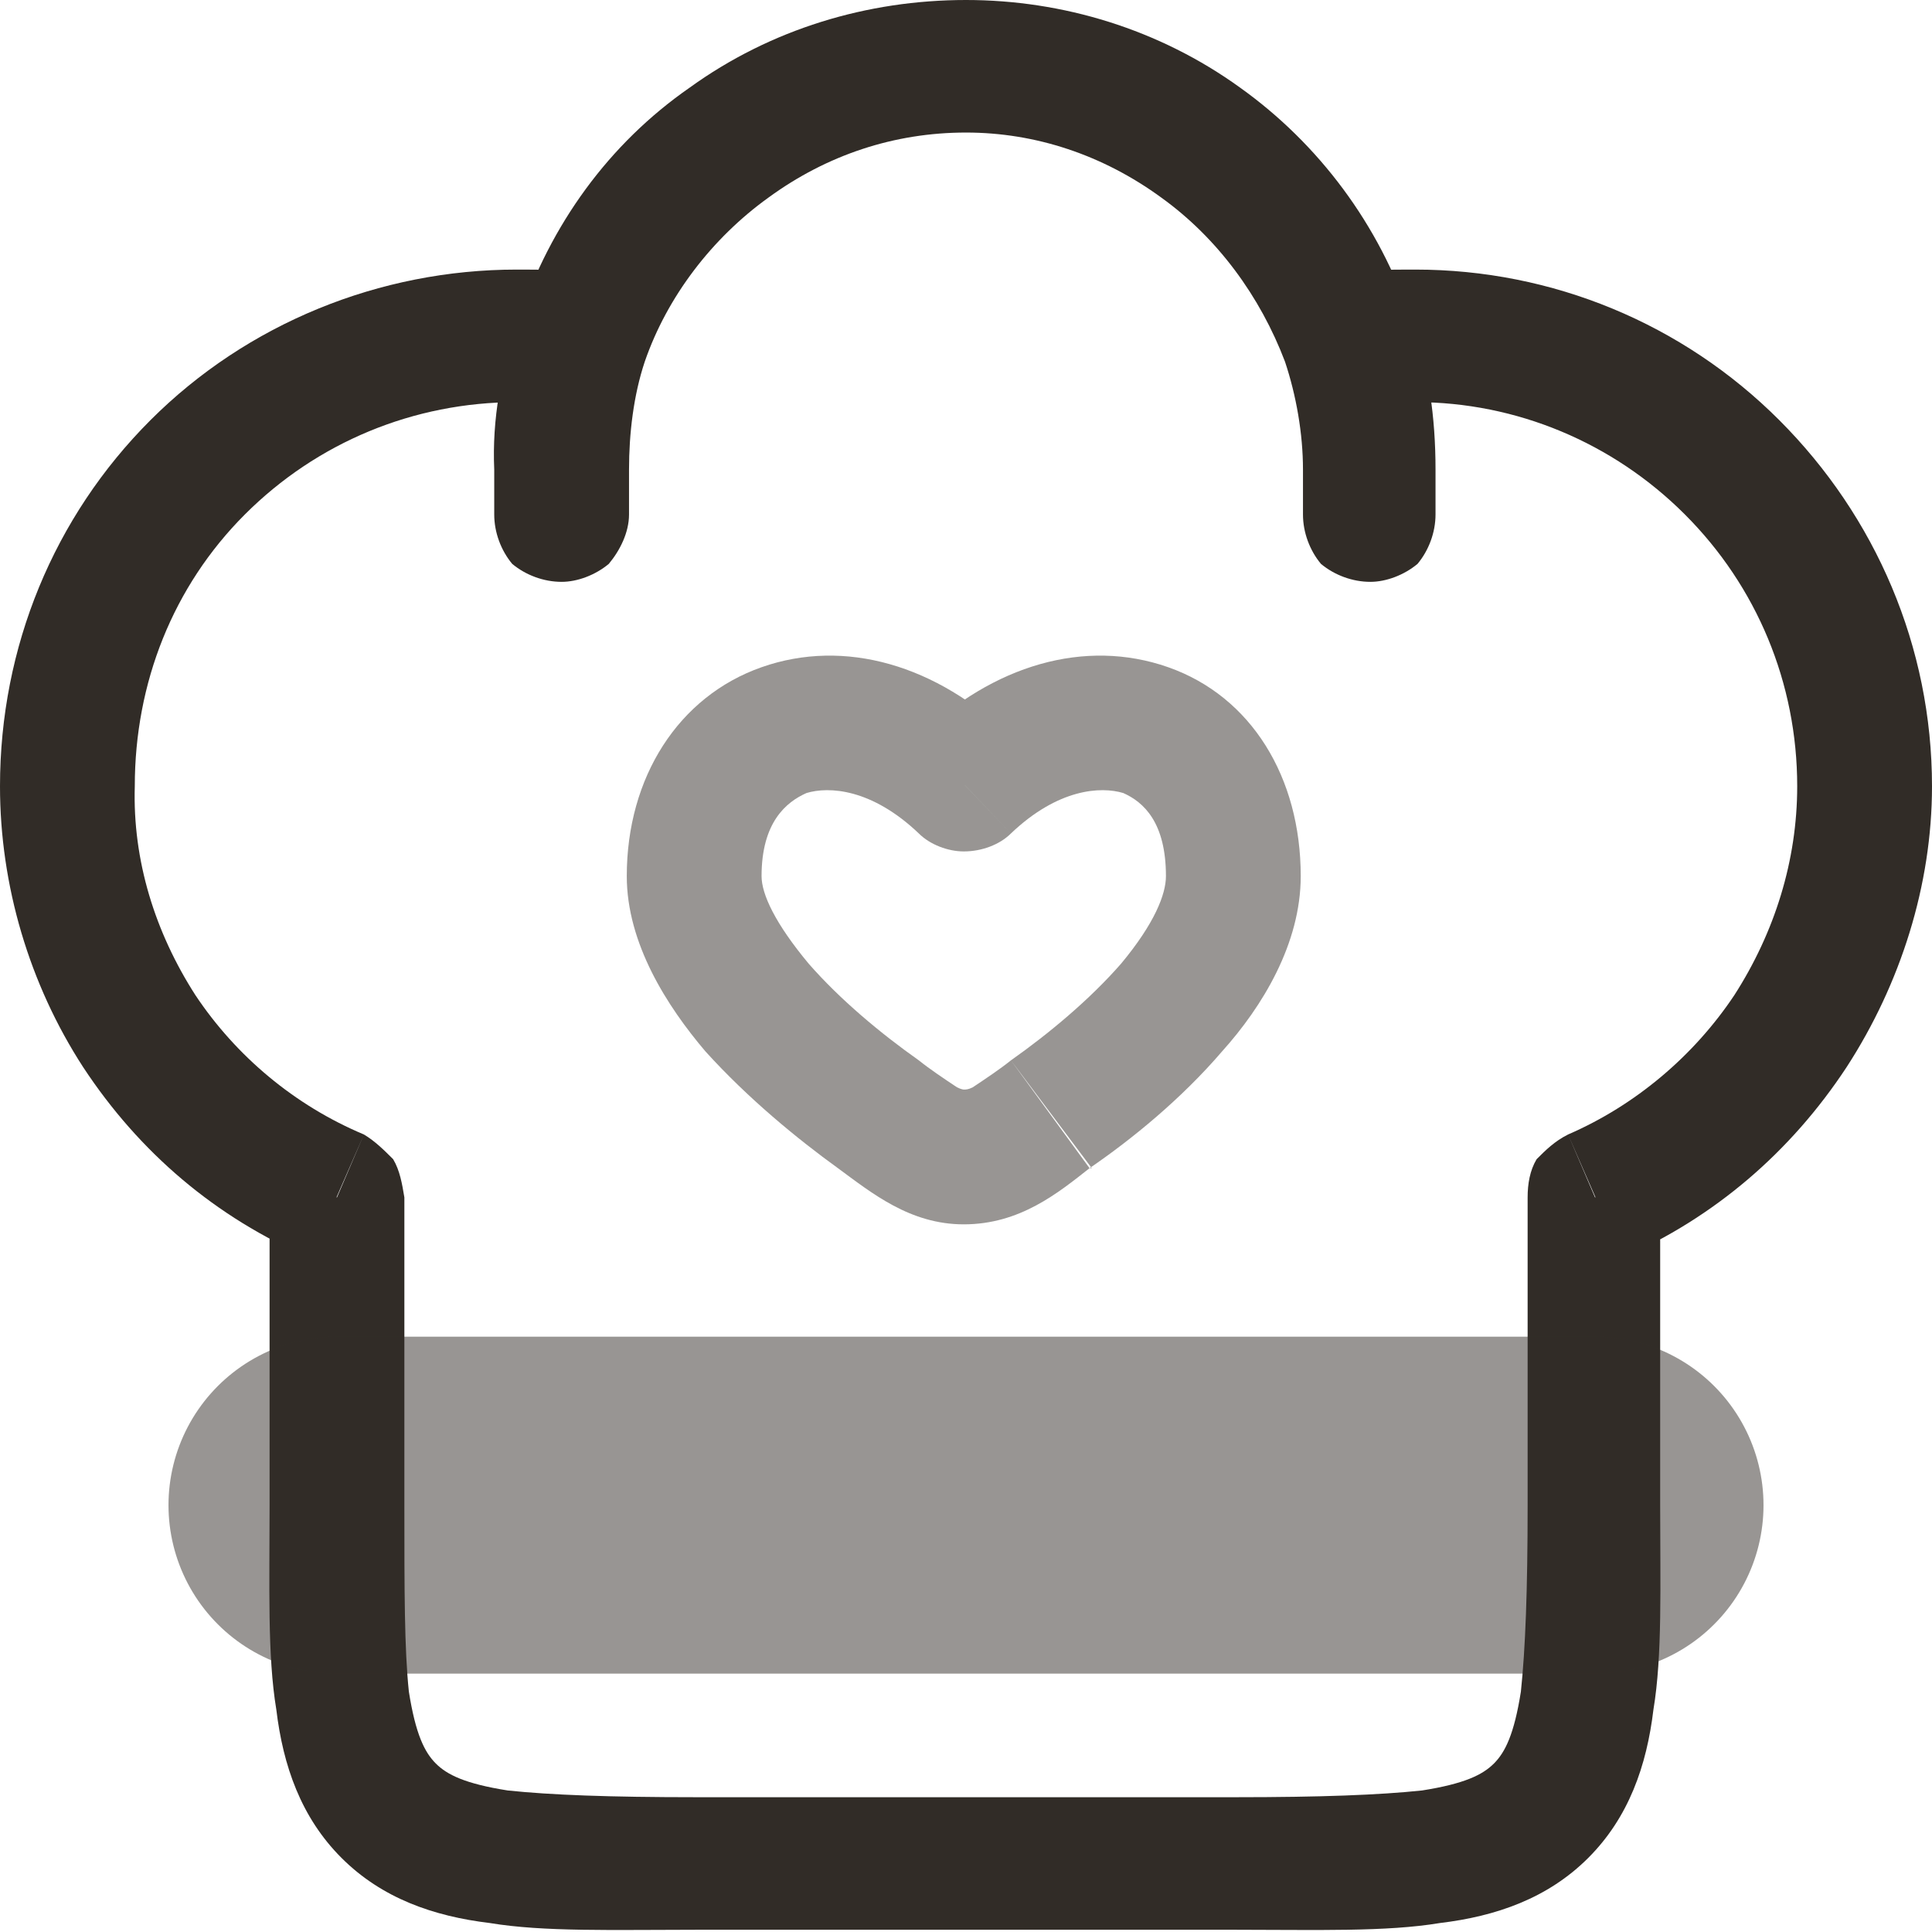 <svg width="8.6" height="8.601" viewBox="0 0 8.6 8.601" fill="none" xmlns="http://www.w3.org/2000/svg" xmlns:xlink="http://www.w3.org/1999/xlink">
	<desc>
			Created with Pixso.
	</desc>
	<defs/>
	<path id="Vector" d="M1.5 5.33L1.8 5.33C1.79 5.27 1.78 5.21 1.75 5.16C1.71 5.12 1.67 5.08 1.62 5.05L1.5 5.33ZM7.1 5.33L6.98 5.05C6.92 5.08 6.88 5.12 6.84 5.16C6.81 5.21 6.8 5.27 6.8 5.33L7.1 5.33ZM5.8 2.29C5.8 2.37 5.83 2.45 5.88 2.51C5.94 2.56 6.02 2.59 6.1 2.59C6.17 2.59 6.25 2.56 6.31 2.51C6.36 2.45 6.39 2.37 6.39 2.29L5.8 2.29ZM2.2 2.29C2.2 2.37 2.23 2.45 2.28 2.51C2.34 2.56 2.42 2.59 2.5 2.59C2.57 2.59 2.65 2.56 2.71 2.51C2.76 2.45 2.8 2.37 2.8 2.29L2.2 2.29ZM2.3 1.2C1.69 1.2 1.1 1.44 0.67 1.87C0.24 2.3 0 2.88 0 3.5L0.6 3.5C0.6 3.04 0.77 2.61 1.09 2.29C1.41 1.97 1.84 1.79 2.3 1.79L2.3 1.2ZM6.3 1.79C6.75 1.79 7.18 1.97 7.5 2.29C7.82 2.61 8 3.04 8 3.5L8.6 3.5C8.6 2.88 8.35 2.3 7.92 1.87C7.49 1.44 6.91 1.2 6.3 1.2L6.3 1.79ZM5.5 8L3.1 8L3.1 8.59L5.5 8.59L5.5 8ZM3.1 8C2.71 8 2.45 7.99 2.26 7.97C2.07 7.94 1.99 7.9 1.94 7.85L1.52 8.27C1.7 8.45 1.93 8.53 2.18 8.56C2.42 8.6 2.73 8.59 3.1 8.59L3.1 8ZM1.2 6.7C1.2 7.06 1.19 7.37 1.23 7.61C1.26 7.86 1.34 8.09 1.52 8.27L1.94 7.85C1.89 7.8 1.85 7.72 1.82 7.53C1.8 7.34 1.8 7.08 1.8 6.7L1.2 6.7ZM6.8 6.7C6.8 7.08 6.79 7.34 6.77 7.53C6.74 7.72 6.7 7.8 6.65 7.85L7.07 8.27C7.25 8.09 7.33 7.86 7.36 7.61C7.4 7.37 7.39 7.06 7.39 6.7L6.8 6.7ZM5.5 8.59C5.86 8.59 6.17 8.6 6.41 8.56C6.66 8.53 6.89 8.45 7.07 8.27L6.65 7.85C6.6 7.9 6.52 7.94 6.33 7.97C6.14 7.99 5.88 8 5.5 8L5.5 8.59ZM2.3 1.79C2.38 1.79 2.46 1.8 2.55 1.81L2.63 1.22C2.52 1.2 2.41 1.2 2.3 1.2L2.3 1.79ZM4.3 0C3.86 0 3.43 0.13 3.07 0.39C2.71 0.64 2.45 1 2.31 1.42L2.87 1.61C2.97 1.32 3.17 1.06 3.42 0.88C3.68 0.69 3.98 0.59 4.3 0.59L4.3 0ZM2.31 1.42C2.23 1.64 2.19 1.87 2.2 2.09L2.8 2.09C2.8 1.93 2.82 1.76 2.87 1.61L2.31 1.42ZM6.3 1.2C6.18 1.2 6.07 1.2 5.96 1.22L6.04 1.81C6.13 1.8 6.21 1.79 6.3 1.79L6.3 1.2ZM4.3 0.59C4.61 0.59 4.91 0.69 5.17 0.88C5.42 1.06 5.61 1.32 5.72 1.61L6.28 1.42C6.14 1 5.87 0.64 5.52 0.39C5.16 0.13 4.73 0 4.3 0L4.3 0.59ZM5.72 1.61C5.77 1.76 5.8 1.93 5.8 2.09L6.39 2.09C6.39 1.86 6.36 1.63 6.28 1.42L5.72 1.61L5.72 1.61ZM1.8 6.7L1.8 5.33L1.2 5.33L1.2 6.7L1.8 6.7ZM1.62 5.05C1.31 4.92 1.05 4.7 0.87 4.43C0.69 4.15 0.59 3.83 0.6 3.5L0 3.5C-3.06e-5 3.94 0.13 4.38 0.37 4.75C0.62 5.13 0.96 5.42 1.38 5.6L1.62 5.05ZM6.8 5.33L6.8 6.7L7.39 6.7L7.39 5.33L6.8 5.33ZM8 3.5C8 3.83 7.9 4.15 7.72 4.43C7.54 4.7 7.28 4.92 6.98 5.05L7.22 5.6C7.63 5.42 7.97 5.13 8.22 4.75C8.46 4.38 8.6 3.94 8.6 3.5L8 3.5ZM5.8 2.09L5.8 2.29L6.39 2.29L6.39 2.09L5.8 2.09ZM2.2 2.09L2.2 2.29L2.8 2.29L2.8 2.09L2.2 2.09Z" fill="#312C27" fill-opacity="1" fill-rule="nonzero"/>
	<g opacity="0.5">
		<path id="Vector" d="M4.29 3.49L4.09 3.71C4.14 3.76 4.22 3.79 4.29 3.79C4.37 3.79 4.45 3.76 4.5 3.71L4.29 3.49ZM4.09 4.72C3.92 4.6 3.74 4.45 3.6 4.29C3.45 4.11 3.39 3.98 3.39 3.9L2.79 3.9C2.79 4.2 2.97 4.48 3.14 4.68C3.33 4.89 3.55 5.07 3.73 5.2L4.09 4.72ZM3.39 3.9C3.39 3.66 3.5 3.57 3.59 3.53C3.69 3.5 3.88 3.51 4.09 3.71L4.5 3.28C4.17 2.96 3.76 2.84 3.39 2.97C3.02 3.1 2.79 3.46 2.79 3.9L3.39 3.9ZM4.85 5.2C5.04 5.07 5.26 4.89 5.44 4.68C5.62 4.48 5.79 4.2 5.79 3.9L5.19 3.9C5.19 3.98 5.14 4.11 4.99 4.29C4.85 4.45 4.67 4.6 4.5 4.72L4.86 5.2L4.85 5.2ZM5.79 3.9C5.79 3.46 5.57 3.1 5.2 2.97C4.83 2.84 4.42 2.96 4.09 3.28L4.5 3.71C4.71 3.51 4.9 3.5 5 3.53C5.09 3.57 5.19 3.66 5.19 3.9L5.79 3.9ZM3.73 5.2C3.88 5.31 4.05 5.45 4.29 5.45L4.29 4.85C4.29 4.85 4.28 4.85 4.26 4.84C4.2 4.8 4.14 4.76 4.09 4.72L3.73 5.2L3.73 5.2ZM4.5 4.72C4.45 4.76 4.39 4.8 4.33 4.84C4.31 4.85 4.3 4.85 4.29 4.85L4.29 5.45C4.54 5.45 4.71 5.31 4.85 5.2L4.5 4.72Z" fill="#312C27" fill-opacity="1" fill-rule="nonzero"/>
	</g>
	<g opacity="0.5">
		<path id="Vector" d="M1.5 6.7L7.1 6.7" stroke="#312C27" stroke-opacity="1" stroke-width="1.5" stroke-linejoin="round" stroke-linecap="round"/>
	</g>
</svg>
